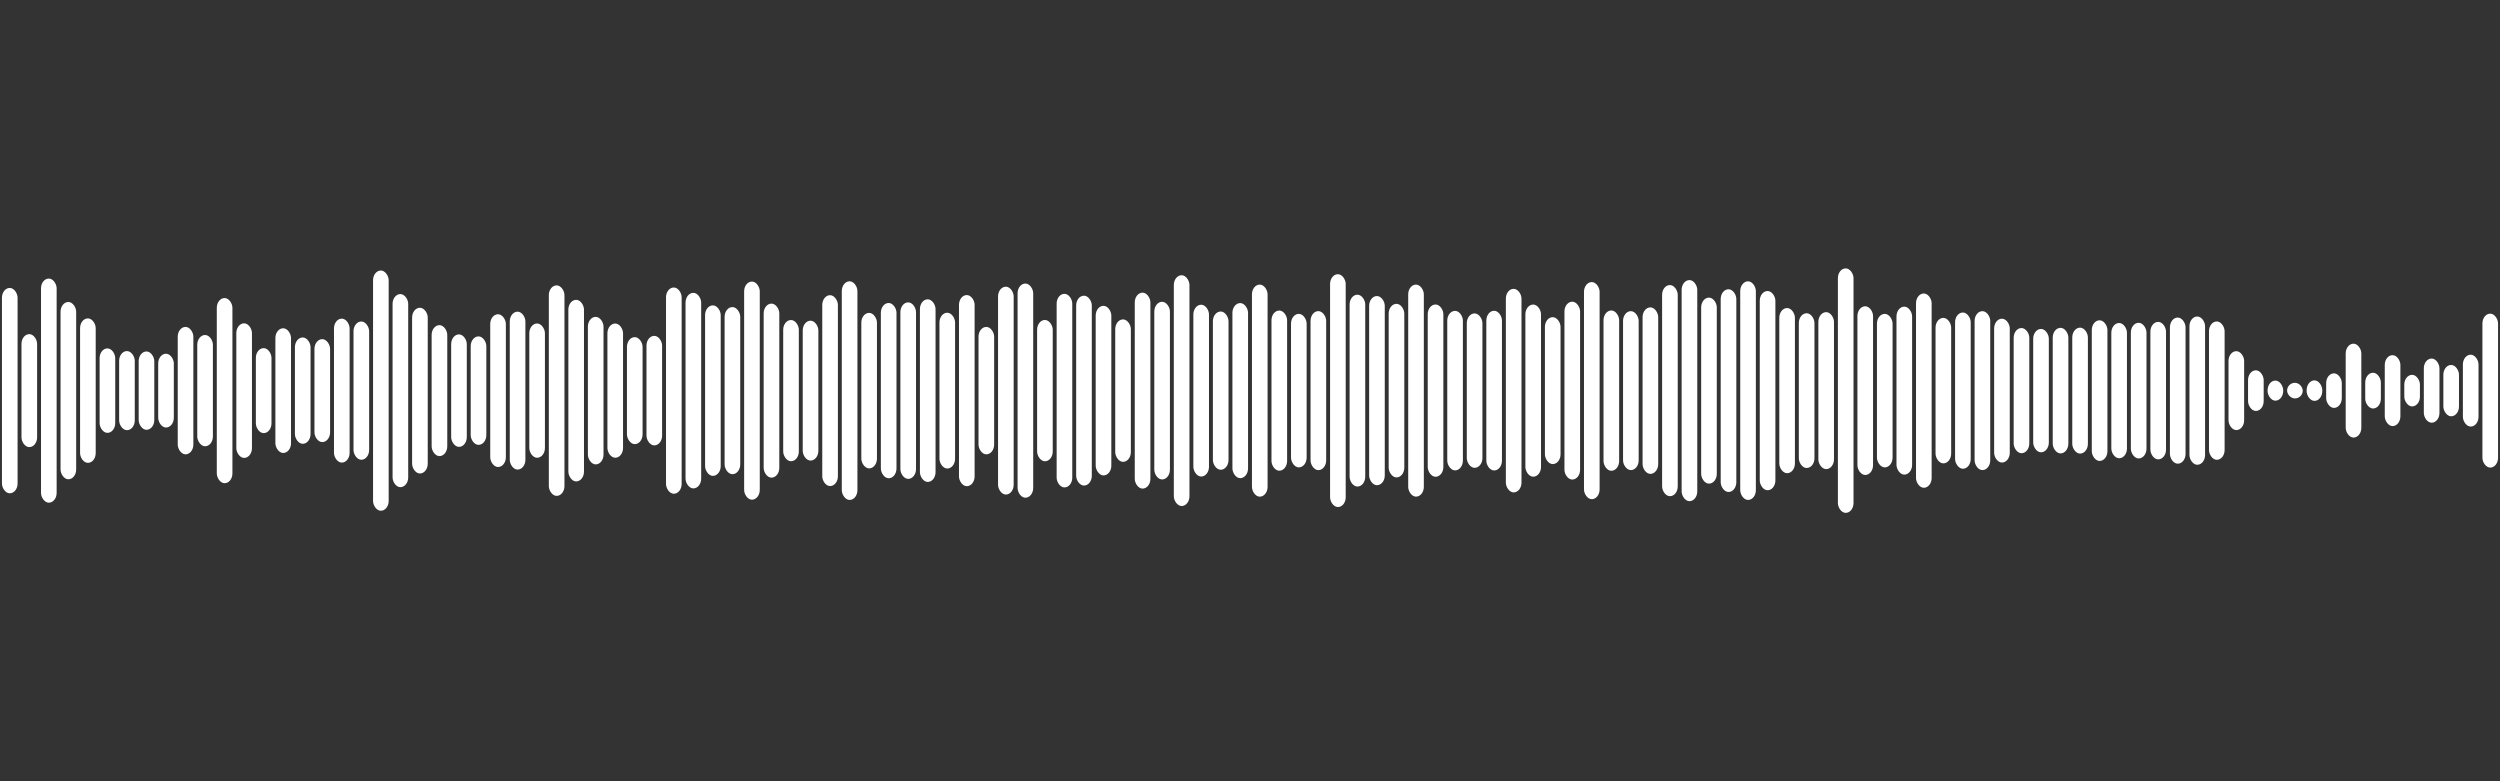 <svg 
  baseProfile="tiny"
  preserveAspectRatio="keep"
  version="1.2"
  viewBox="0 0 1280 400"
  height="100%" width="100%"
  xmlns="http://www.w3.org/2000/svg"
  xmlns:ev="http://www.w3.org/2001/xml-events"
  xmlns:xlink="http://www.w3.org/1999/xlink"
>
  <rect x="0" y="0" width="1280" height="400" fill="#333333" stroke="none"/>
  <g>
    <rect width="8" height="105.144" x="1" y="147.428" rx="5" ry="5" fill="white" />
    <rect width="8" height="57.845" x="11" y="171.077" rx="5" ry="5" fill="white" />
    <rect width="8" height="114.754" x="21" y="142.623" rx="5" ry="5" fill="white" />
    <rect width="8" height="90.778" x="31" y="154.611" rx="5" ry="5" fill="white" />
    <rect width="8" height="73.969" x="41" y="163.016" rx="5" ry="5" fill="white" />
    <rect width="8" height="43.248" x="51" y="178.376" rx="5" ry="5" fill="white" />
    <rect width="8" height="40.505" x="61" y="179.748" rx="5" ry="5" fill="white" />
    <rect width="8" height="40.108" x="71" y="179.946" rx="5" ry="5" fill="white" />
    <rect width="8" height="37.788" x="81" y="181.106" rx="5" ry="5" fill="white" />
    <rect width="8" height="65.246" x="91" y="167.377" rx="5" ry="5" fill="white" />
    <rect width="8" height="56.973" x="101" y="171.514" rx="5" ry="5" fill="white" />
    <rect width="8" height="94.805" x="111" y="152.598" rx="5" ry="5" fill="white" />
    <rect width="8" height="68.917" x="121" y="165.542" rx="5" ry="5" fill="white" />
    <rect width="8" height="43.519" x="131" y="178.24" rx="5" ry="5" fill="white" />
    <rect width="8" height="63.854" x="141" y="168.073" rx="5" ry="5" fill="white" />
    <rect width="8" height="54.448" x="151" y="172.776" rx="5" ry="5" fill="white" />
    <rect width="8" height="52.717" x="161" y="173.641" rx="5" ry="5" fill="white" />
    <rect width="8" height="73.709" x="171" y="163.145" rx="5" ry="5" fill="white" />
    <rect width="8" height="70.784" x="181" y="164.608" rx="5" ry="5" fill="white" />
    <rect width="8" height="123.004" x="191" y="138.498" rx="5" ry="5" fill="white" />
    <rect width="8" height="98.872" x="201" y="150.564" rx="5" ry="5" fill="white" />
    <rect width="8" height="84.858" x="211" y="157.571" rx="5" ry="5" fill="white" />
    <rect width="8" height="67.049" x="221" y="166.476" rx="5" ry="5" fill="white" />
    <rect width="8" height="57.596" x="231" y="171.202" rx="5" ry="5" fill="white" />
    <rect width="8" height="55.543" x="241" y="172.229" rx="5" ry="5" fill="white" />
    <rect width="8" height="78.215" x="251" y="160.893" rx="5" ry="5" fill="white" />
    <rect width="8" height="80.857" x="261" y="159.572" rx="5" ry="5" fill="white" />
    <rect width="8" height="68.757" x="271" y="165.622" rx="5" ry="5" fill="white" />
    <rect width="8" height="107.775" x="281" y="146.112" rx="5" ry="5" fill="white" />
    <rect width="8" height="92.972" x="291" y="153.514" rx="5" ry="5" fill="white" />
    <rect width="8" height="75.539" x="301" y="162.23" rx="5" ry="5" fill="white" />
    <rect width="8" height="68.72" x="311" y="165.64" rx="5" ry="5" fill="white" />
    <rect width="8" height="54.787" x="321" y="172.607" rx="5" ry="5" fill="white" />
    <rect width="8" height="56.087" x="331" y="171.957" rx="5" ry="5" fill="white" />
    <rect width="8" height="105.605" x="341" y="147.197" rx="5" ry="5" fill="white" />
    <rect width="8" height="100.132" x="351" y="149.934" rx="5" ry="5" fill="white" />
    <rect width="8" height="87.301" x="361" y="156.35" rx="5" ry="5" fill="white" />
    <rect width="8" height="85.563" x="371" y="157.219" rx="5" ry="5" fill="white" />
    <rect width="8" height="111.679" x="381" y="144.16" rx="5" ry="5" fill="white" />
    <rect width="8" height="89.106" x="391" y="155.447" rx="5" ry="5" fill="white" />
    <rect width="8" height="72.301" x="401" y="163.85" rx="5" ry="5" fill="white" />
    <rect width="8" height="71.618" x="411" y="164.191" rx="5" ry="5" fill="white" />
    <rect width="8" height="97.73" x="421" y="151.135" rx="5" ry="5" fill="white" />
    <rect width="8" height="111.95" x="431" y="144.025" rx="5" ry="5" fill="white" />
    <rect width="8" height="79.619" x="441" y="160.191" rx="5" ry="5" fill="white" />
    <rect width="8" height="89.741" x="451" y="155.129" rx="5" ry="5" fill="white" />
    <rect width="8" height="90.374" x="461" y="154.813" rx="5" ry="5" fill="white" />
    <rect width="8" height="93.499" x="471" y="153.25" rx="5" ry="5" fill="white" />
    <rect width="8" height="79.768" x="481" y="160.116" rx="5" ry="5" fill="white" />
    <rect width="8" height="97.861" x="491" y="151.07" rx="5" ry="5" fill="white" />
    <rect width="8" height="65.24" x="501" y="167.38" rx="5" ry="5" fill="white" />
    <rect width="8" height="106.429" x="511" y="146.785" rx="5" ry="5" fill="white" />
    <rect width="8" height="109.661" x="521" y="145.17" rx="5" ry="5" fill="white" />
    <rect width="8" height="72.349" x="531" y="163.825" rx="5" ry="5" fill="white" />
    <rect width="8" height="99.119" x="541" y="150.441" rx="5" ry="5" fill="white" />
    <rect width="8" height="97.213" x="551" y="151.393" rx="5" ry="5" fill="white" />
    <rect width="8" height="86.838" x="561" y="156.581" rx="5" ry="5" fill="white" />
    <rect width="8" height="72.934" x="571" y="163.533" rx="5" ry="5" fill="white" />
    <rect width="8" height="100.331" x="581" y="149.835" rx="5" ry="5" fill="white" />
    <rect width="8" height="90.959" x="591" y="154.52" rx="5" ry="5" fill="white" />
    <rect width="8" height="118.164" x="601" y="140.918" rx="5" ry="5" fill="white" />
    <rect width="8" height="87.969" x="611" y="156.016" rx="5" ry="5" fill="white" />
    <rect width="8" height="81.024" x="621" y="159.488" rx="5" ry="5" fill="white" />
    <rect width="8" height="89.653" x="631" y="155.174" rx="5" ry="5" fill="white" />
    <rect width="8" height="108.583" x="641" y="145.708" rx="5" ry="5" fill="white" />
    <rect width="8" height="82.006" x="651" y="158.997" rx="5" ry="5" fill="white" />
    <rect width="8" height="78.601" x="661" y="160.699" rx="5" ry="5" fill="white" />
    <rect width="8" height="81.42" x="671" y="159.29" rx="5" ry="5" fill="white" />
    <rect width="8" height="119.218" x="681" y="140.391" rx="5" ry="5" fill="white" />
    <rect width="8" height="98.223" x="691" y="150.888" rx="5" ry="5" fill="white" />
    <rect width="8" height="96.854" x="701" y="151.573" rx="5" ry="5" fill="white" />
    <rect width="8" height="88.88" x="711" y="155.56" rx="5" ry="5" fill="white" />
    <rect width="8" height="108.566" x="721" y="145.717" rx="5" ry="5" fill="white" />
    <rect width="8" height="88.209" x="731" y="155.896" rx="5" ry="5" fill="white" />
    <rect width="8" height="81.675" x="741" y="159.163" rx="5" ry="5" fill="white" />
    <rect width="8" height="79.062" x="751" y="160.469" rx="5" ry="5" fill="white" />
    <rect width="8" height="81.76" x="761" y="159.12" rx="5" ry="5" fill="white" />
    <rect width="8" height="104.236" x="771" y="147.882" rx="5" ry="5" fill="white" />
    <rect width="8" height="88.147" x="781" y="155.927" rx="5" ry="5" fill="white" />
    <rect width="8" height="75.22" x="791" y="162.39" rx="5" ry="5" fill="white" />
    <rect width="8" height="91.067" x="801" y="154.467" rx="5" ry="5" fill="white" />
    <rect width="8" height="111.158" x="811" y="144.421" rx="5" ry="5" fill="white" />
    <rect width="8" height="82.074" x="821" y="158.963" rx="5" ry="5" fill="white" />
    <rect width="8" height="81.38" x="831" y="159.31" rx="5" ry="5" fill="white" />
    <rect width="8" height="85.249" x="841" y="157.375" rx="5" ry="5" fill="white" />
    <rect width="8" height="108.101" x="851" y="145.949" rx="5" ry="5" fill="white" />
    <rect width="8" height="113.195" x="861" y="143.402" rx="5" ry="5" fill="white" />
    <rect width="8" height="95.241" x="871" y="152.379" rx="5" ry="5" fill="white" />
    <rect width="8" height="103.795" x="881" y="148.103" rx="5" ry="5" fill="white" />
    <rect width="8" height="111.938" x="891" y="144.031" rx="5" ry="5" fill="white" />
    <rect width="8" height="102.004" x="901" y="148.998" rx="5" ry="5" fill="white" />
    <rect width="8" height="84.56" x="911" y="157.72" rx="5" ry="5" fill="white" />
    <rect width="8" height="79.235" x="921" y="160.383" rx="5" ry="5" fill="white" />
    <rect width="8" height="80.366" x="931" y="159.817" rx="5" ry="5" fill="white" />
    <rect width="8" height="125.174" x="941" y="137.413" rx="5" ry="5" fill="white" />
    <rect width="8" height="86.375" x="951" y="156.812" rx="5" ry="5" fill="white" />
    <rect width="8" height="78.599" x="961" y="160.7" rx="5" ry="5" fill="white" />
    <rect width="8" height="86.004" x="971" y="156.998" rx="5" ry="5" fill="white" />
    <rect width="8" height="99.479" x="981" y="150.26" rx="5" ry="5" fill="white" />
    <rect width="8" height="74.491" x="991" y="162.754" rx="5" ry="5" fill="white" />
    <rect width="8" height="79.994" x="1001" y="160.003" rx="5" ry="5" fill="white" />
    <rect width="8" height="81.377" x="1011" y="159.311" rx="5" ry="5" fill="white" />
    <rect width="8" height="73.651" x="1021" y="163.174" rx="5" ry="5" fill="white" />
    <rect width="8" height="64.093" x="1031" y="167.954" rx="5" ry="5" fill="white" />
    <rect width="8" height="63.159" x="1041" y="168.421" rx="5" ry="5" fill="white" />
    <rect width="8" height="64.301" x="1051" y="167.849" rx="5" ry="5" fill="white" />
    <rect width="8" height="64.484" x="1061" y="167.758" rx="5" ry="5" fill="white" />
    <rect width="8" height="72.016" x="1071" y="163.992" rx="5" ry="5" fill="white" />
    <rect width="8" height="69.248" x="1081" y="165.376" rx="5" ry="5" fill="white" />
    <rect width="8" height="69.456" x="1091" y="165.272" rx="5" ry="5" fill="white" />
    <rect width="8" height="70.393" x="1101" y="164.803" rx="5" ry="5" fill="white" />
    <rect width="8" height="74.825" x="1111" y="162.588" rx="5" ry="5" fill="white" />
    <rect width="8" height="75.921" x="1121" y="162.04" rx="5" ry="5" fill="white" />
    <rect width="8" height="70.835" x="1131" y="164.583" rx="5" ry="5" fill="white" />
    <rect width="8" height="40.404" x="1141" y="179.798" rx="5" ry="5" fill="white" />
    <rect width="8" height="20.812" x="1151" y="189.594" rx="5" ry="5" fill="white" />
    <rect width="8" height="10.292" x="1161" y="194.854" rx="5" ry="5" fill="white" />
    <rect width="8" height="8" x="1171" y="196" rx="5" ry="5" fill="white" />
    <rect width="8" height="10.506" x="1181" y="194.747" rx="5" ry="5" fill="white" />
    <rect width="8" height="17.695" x="1191" y="191.153" rx="5" ry="5" fill="white" />
    <rect width="8" height="48.075" x="1201" y="175.962" rx="5" ry="5" fill="white" />
    <rect width="8" height="18.314" x="1211" y="190.843" rx="5" ry="5" fill="white" />
    <rect width="8" height="36.31" x="1221" y="181.845" rx="5" ry="5" fill="white" />
    <rect width="8" height="16.175" x="1231" y="191.912" rx="5" ry="5" fill="white" />
    <rect width="8" height="32.852" x="1241" y="183.574" rx="5" ry="5" fill="white" />
    <rect width="8" height="26.276" x="1251" y="186.862" rx="5" ry="5" fill="white" />
    <rect width="8" height="36.796" x="1261" y="181.602" rx="5" ry="5" fill="white" />
    <rect width="8" height="78.813" x="1271" y="160.593" rx="5" ry="5" fill="white" />
  </g>
</svg>